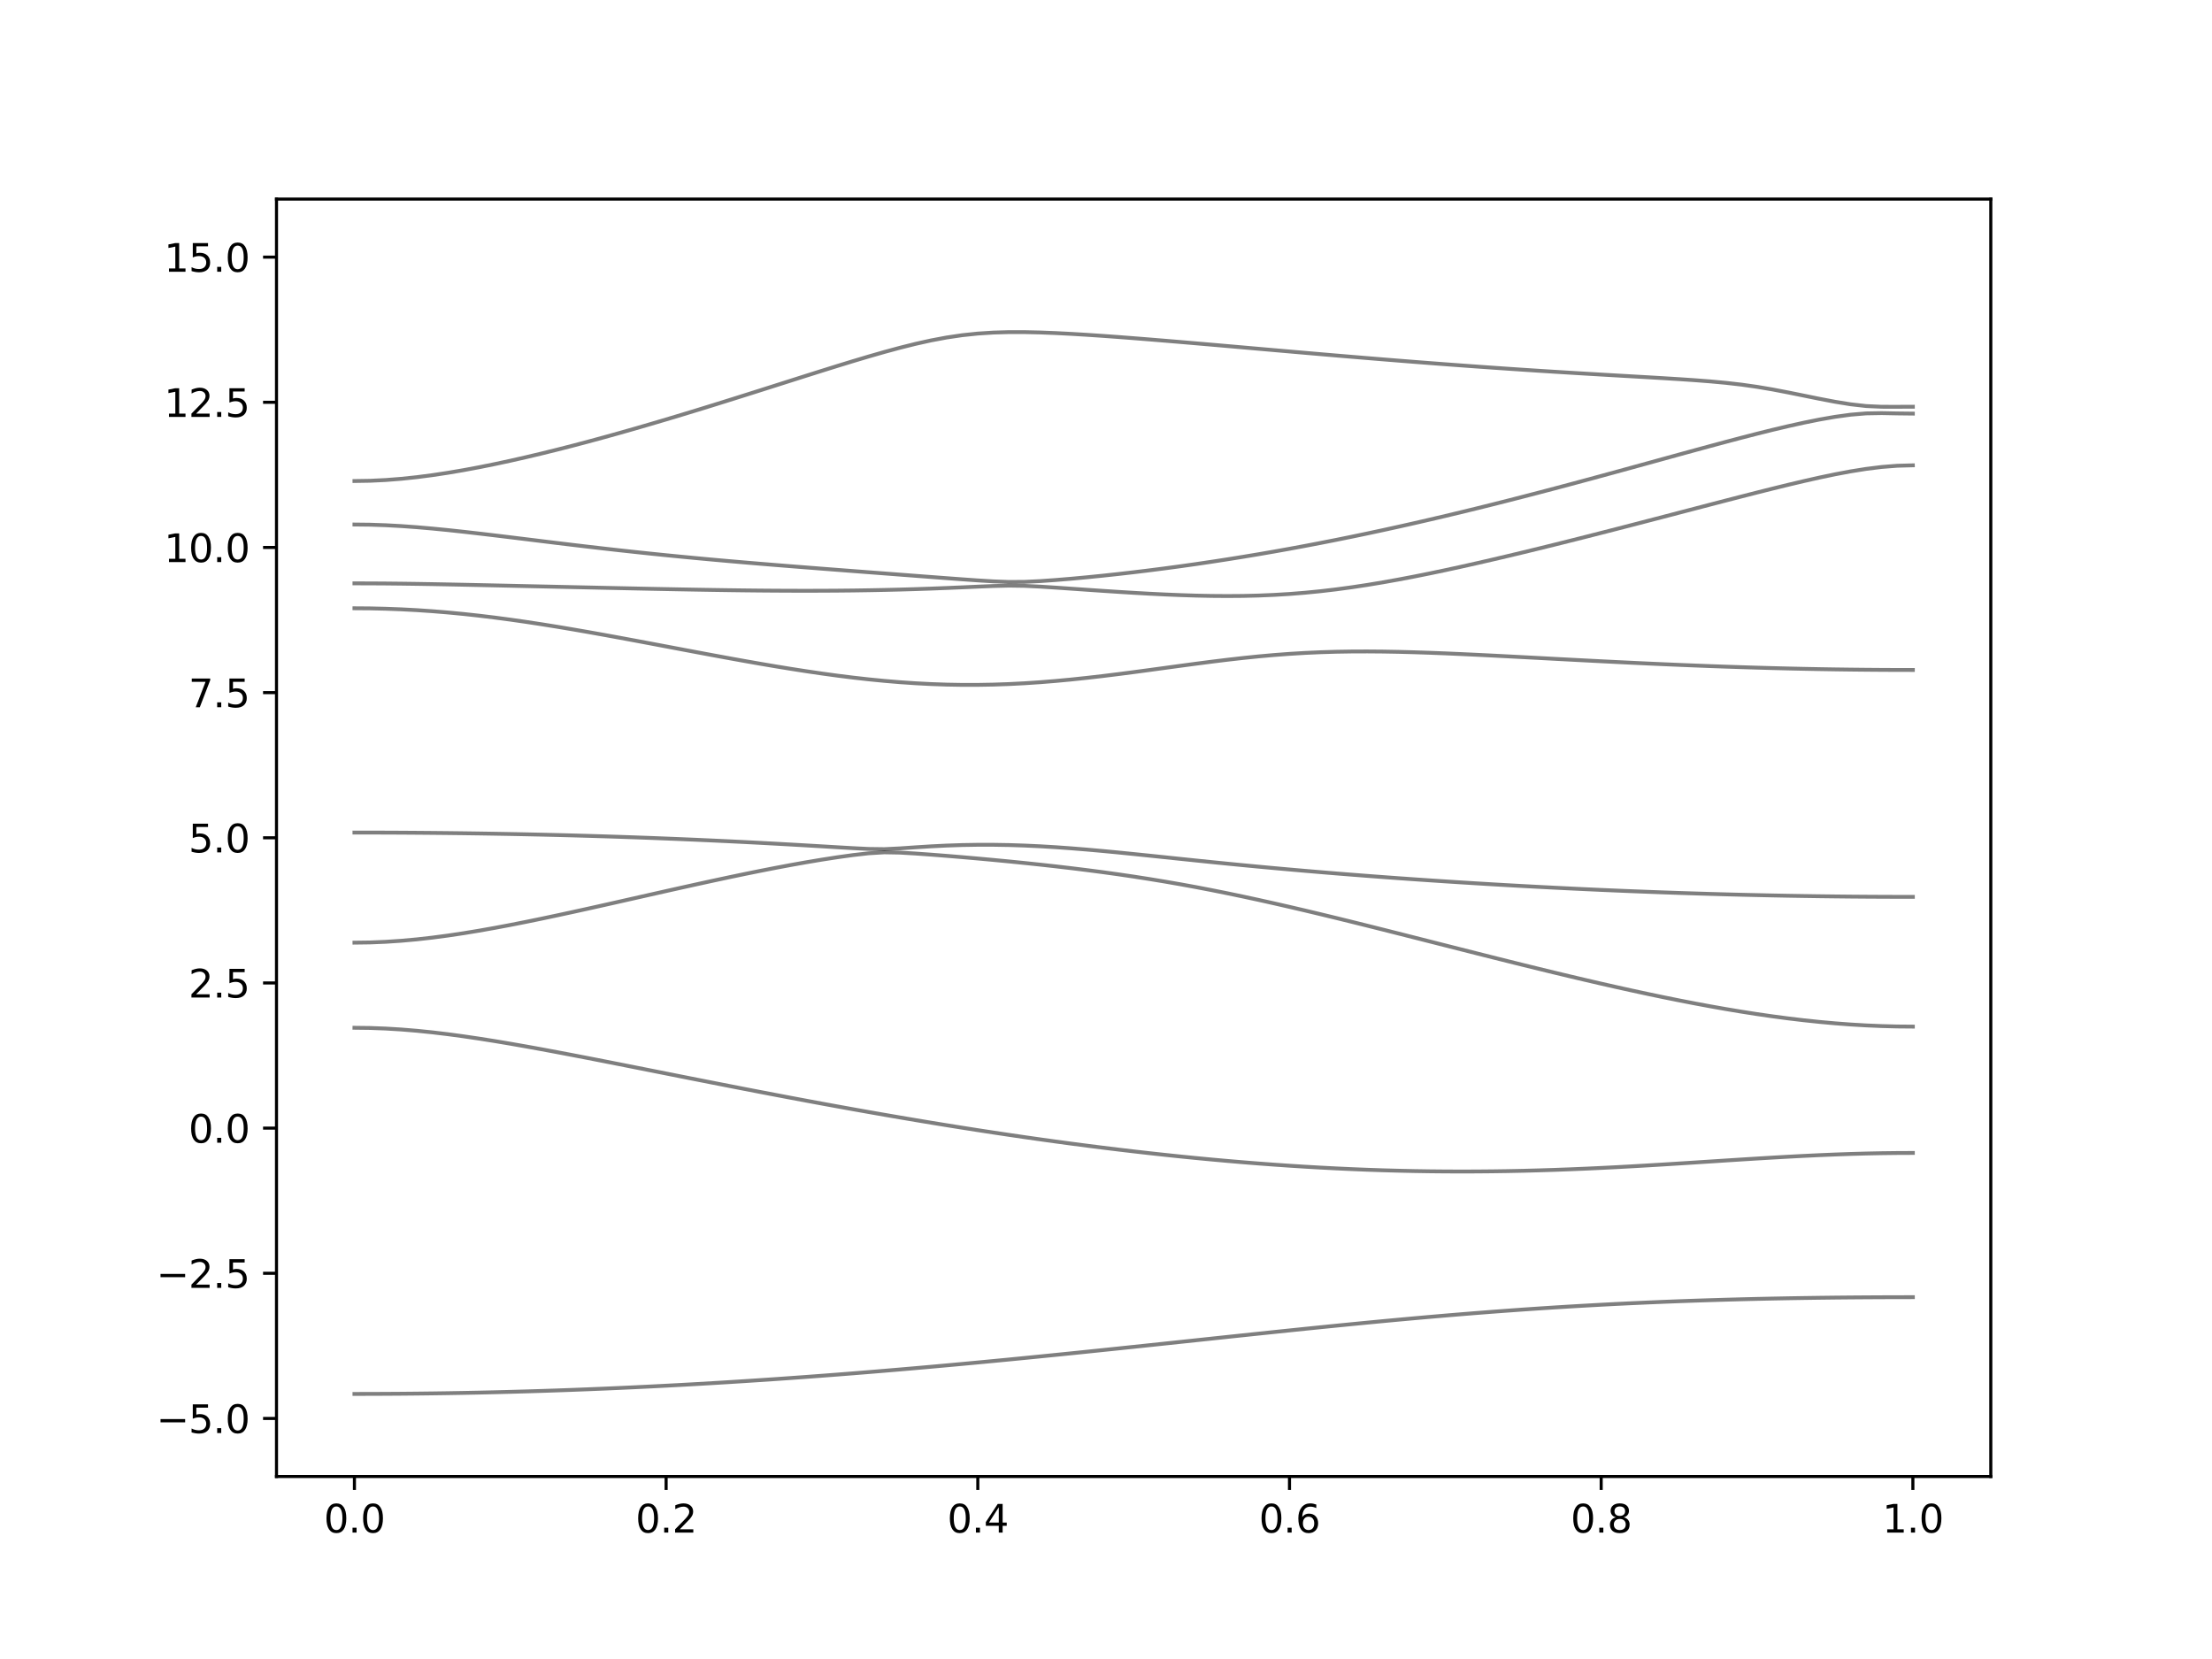 <?xml version="1.0" encoding="utf-8" standalone="no"?>
<!DOCTYPE svg PUBLIC "-//W3C//DTD SVG 1.1//EN"
  "http://www.w3.org/Graphics/SVG/1.1/DTD/svg11.dtd">
<svg xmlns:xlink="http://www.w3.org/1999/xlink" width="576pt" height="432pt" viewBox="0 0 576 432" xmlns="http://www.w3.org/2000/svg" version="1.1">
 <defs>
  <style type="text/css">*{stroke-linejoin: round; stroke-linecap: butt}</style>
 </defs>
 <g id="figure_1">
  <g id="patch_1">
   <path d="M 0 432 
L 576 432 
L 576 0 
L 0 0 
z
" style="fill: #ffffff"/>
  </g>
  <g id="axes_1">
   <g id="patch_2">
    <path d="M 72 384.48 
L 518.4 384.48 
L 518.4 51.84 
L 72 51.84 
z
" style="fill: #ffffff"/>
   </g>
   <g id="matplotlib.axis_1">
    <g id="xtick_1">
     <g id="line2d_1">
      <defs>
       <path id="m5d604331ce" d="M 0 0 
L 0 3.5 
" style="stroke: #000000; stroke-width: 0.8"/>
      </defs>
      <g>
       <use xlink:href="#m5d604331ce" x="92.291" y="384.48" style="stroke: #000000; stroke-width: 0.8"/>
      </g>
     </g>
     <g id="text_1">
      <!-- 0.0 -->
      <g transform="translate(84.339 399.078) scale(0.1 -0.1)">
       <defs>
        <path id="DejaVuSans-30" d="M 2034 4250 
Q 1547 4250 1301 3770 
Q 1056 3291 1056 2328 
Q 1056 1369 1301 889 
Q 1547 409 2034 409 
Q 2525 409 2770 889 
Q 3016 1369 3016 2328 
Q 3016 3291 2770 3770 
Q 2525 4250 2034 4250 
z
M 2034 4750 
Q 2819 4750 3233 4129 
Q 3647 3509 3647 2328 
Q 3647 1150 3233 529 
Q 2819 -91 2034 -91 
Q 1250 -91 836 529 
Q 422 1150 422 2328 
Q 422 3509 836 4129 
Q 1250 4750 2034 4750 
z
" transform="scale(0.016)"/>
        <path id="DejaVuSans-2e" d="M 684 794 
L 1344 794 
L 1344 0 
L 684 0 
L 684 794 
z
" transform="scale(0.016)"/>
       </defs>
       <use xlink:href="#DejaVuSans-30"/>
       <use xlink:href="#DejaVuSans-2e" x="63.623"/>
       <use xlink:href="#DejaVuSans-30" x="95.41"/>
      </g>
     </g>
    </g>
    <g id="xtick_2">
     <g id="line2d_2">
      <g>
       <use xlink:href="#m5d604331ce" x="173.455" y="384.48" style="stroke: #000000; stroke-width: 0.8"/>
      </g>
     </g>
     <g id="text_2">
      <!-- 0.2 -->
      <g transform="translate(165.503 399.078) scale(0.1 -0.1)">
       <defs>
        <path id="DejaVuSans-32" d="M 1228 531 
L 3431 531 
L 3431 0 
L 469 0 
L 469 531 
Q 828 903 1448 1529 
Q 2069 2156 2228 2338 
Q 2531 2678 2651 2914 
Q 2772 3150 2772 3378 
Q 2772 3750 2511 3984 
Q 2250 4219 1831 4219 
Q 1534 4219 1204 4116 
Q 875 4013 500 3803 
L 500 4441 
Q 881 4594 1212 4672 
Q 1544 4750 1819 4750 
Q 2544 4750 2975 4387 
Q 3406 4025 3406 3419 
Q 3406 3131 3298 2873 
Q 3191 2616 2906 2266 
Q 2828 2175 2409 1742 
Q 1991 1309 1228 531 
z
" transform="scale(0.016)"/>
       </defs>
       <use xlink:href="#DejaVuSans-30"/>
       <use xlink:href="#DejaVuSans-2e" x="63.623"/>
       <use xlink:href="#DejaVuSans-32" x="95.41"/>
      </g>
     </g>
    </g>
    <g id="xtick_3">
     <g id="line2d_3">
      <g>
       <use xlink:href="#m5d604331ce" x="254.618" y="384.48" style="stroke: #000000; stroke-width: 0.8"/>
      </g>
     </g>
     <g id="text_3">
      <!-- 0.4 -->
      <g transform="translate(246.667 399.078) scale(0.1 -0.1)">
       <defs>
        <path id="DejaVuSans-34" d="M 2419 4116 
L 825 1625 
L 2419 1625 
L 2419 4116 
z
M 2253 4666 
L 3047 4666 
L 3047 1625 
L 3713 1625 
L 3713 1100 
L 3047 1100 
L 3047 0 
L 2419 0 
L 2419 1100 
L 313 1100 
L 313 1709 
L 2253 4666 
z
" transform="scale(0.016)"/>
       </defs>
       <use xlink:href="#DejaVuSans-30"/>
       <use xlink:href="#DejaVuSans-2e" x="63.623"/>
       <use xlink:href="#DejaVuSans-34" x="95.41"/>
      </g>
     </g>
    </g>
    <g id="xtick_4">
     <g id="line2d_4">
      <g>
       <use xlink:href="#m5d604331ce" x="335.782" y="384.48" style="stroke: #000000; stroke-width: 0.8"/>
      </g>
     </g>
     <g id="text_4">
      <!-- 0.6 -->
      <g transform="translate(327.83 399.078) scale(0.1 -0.1)">
       <defs>
        <path id="DejaVuSans-36" d="M 2113 2584 
Q 1688 2584 1439 2293 
Q 1191 2003 1191 1497 
Q 1191 994 1439 701 
Q 1688 409 2113 409 
Q 2538 409 2786 701 
Q 3034 994 3034 1497 
Q 3034 2003 2786 2293 
Q 2538 2584 2113 2584 
z
M 3366 4563 
L 3366 3988 
Q 3128 4100 2886 4159 
Q 2644 4219 2406 4219 
Q 1781 4219 1451 3797 
Q 1122 3375 1075 2522 
Q 1259 2794 1537 2939 
Q 1816 3084 2150 3084 
Q 2853 3084 3261 2657 
Q 3669 2231 3669 1497 
Q 3669 778 3244 343 
Q 2819 -91 2113 -91 
Q 1303 -91 875 529 
Q 447 1150 447 2328 
Q 447 3434 972 4092 
Q 1497 4750 2381 4750 
Q 2619 4750 2861 4703 
Q 3103 4656 3366 4563 
z
" transform="scale(0.016)"/>
       </defs>
       <use xlink:href="#DejaVuSans-30"/>
       <use xlink:href="#DejaVuSans-2e" x="63.623"/>
       <use xlink:href="#DejaVuSans-36" x="95.41"/>
      </g>
     </g>
    </g>
    <g id="xtick_5">
     <g id="line2d_5">
      <g>
       <use xlink:href="#m5d604331ce" x="416.945" y="384.48" style="stroke: #000000; stroke-width: 0.8"/>
      </g>
     </g>
     <g id="text_5">
      <!-- 0.8 -->
      <g transform="translate(408.994 399.078) scale(0.1 -0.1)">
       <defs>
        <path id="DejaVuSans-38" d="M 2034 2216 
Q 1584 2216 1326 1975 
Q 1069 1734 1069 1313 
Q 1069 891 1326 650 
Q 1584 409 2034 409 
Q 2484 409 2743 651 
Q 3003 894 3003 1313 
Q 3003 1734 2745 1975 
Q 2488 2216 2034 2216 
z
M 1403 2484 
Q 997 2584 770 2862 
Q 544 3141 544 3541 
Q 544 4100 942 4425 
Q 1341 4750 2034 4750 
Q 2731 4750 3128 4425 
Q 3525 4100 3525 3541 
Q 3525 3141 3298 2862 
Q 3072 2584 2669 2484 
Q 3125 2378 3379 2068 
Q 3634 1759 3634 1313 
Q 3634 634 3220 271 
Q 2806 -91 2034 -91 
Q 1263 -91 848 271 
Q 434 634 434 1313 
Q 434 1759 690 2068 
Q 947 2378 1403 2484 
z
M 1172 3481 
Q 1172 3119 1398 2916 
Q 1625 2713 2034 2713 
Q 2441 2713 2670 2916 
Q 2900 3119 2900 3481 
Q 2900 3844 2670 4047 
Q 2441 4250 2034 4250 
Q 1625 4250 1398 4047 
Q 1172 3844 1172 3481 
z
" transform="scale(0.016)"/>
       </defs>
       <use xlink:href="#DejaVuSans-30"/>
       <use xlink:href="#DejaVuSans-2e" x="63.623"/>
       <use xlink:href="#DejaVuSans-38" x="95.41"/>
      </g>
     </g>
    </g>
    <g id="xtick_6">
     <g id="line2d_6">
      <g>
       <use xlink:href="#m5d604331ce" x="498.109" y="384.48" style="stroke: #000000; stroke-width: 0.8"/>
      </g>
     </g>
     <g id="text_6">
      <!-- 1.0 -->
      <g transform="translate(490.158 399.078) scale(0.1 -0.1)">
       <defs>
        <path id="DejaVuSans-31" d="M 794 531 
L 1825 531 
L 1825 4091 
L 703 3866 
L 703 4441 
L 1819 4666 
L 2450 4666 
L 2450 531 
L 3481 531 
L 3481 0 
L 794 0 
L 794 531 
z
" transform="scale(0.016)"/>
       </defs>
       <use xlink:href="#DejaVuSans-31"/>
       <use xlink:href="#DejaVuSans-2e" x="63.623"/>
       <use xlink:href="#DejaVuSans-30" x="95.41"/>
      </g>
     </g>
    </g>
   </g>
   <g id="matplotlib.axis_2">
    <g id="ytick_1">
     <g id="line2d_7">
      <defs>
       <path id="mebfc15409a" d="M 0 0 
L -3.5 0 
" style="stroke: #000000; stroke-width: 0.8"/>
      </defs>
      <g>
       <use xlink:href="#mebfc15409a" x="72" y="369.36" style="stroke: #000000; stroke-width: 0.8"/>
      </g>
     </g>
     <g id="text_7">
      <!-- −5.0 -->
      <g transform="translate(40.717 373.159) scale(0.1 -0.1)">
       <defs>
        <path id="DejaVuSans-2212" d="M 678 2272 
L 4684 2272 
L 4684 1741 
L 678 1741 
L 678 2272 
z
" transform="scale(0.016)"/>
        <path id="DejaVuSans-35" d="M 691 4666 
L 3169 4666 
L 3169 4134 
L 1269 4134 
L 1269 2991 
Q 1406 3038 1543 3061 
Q 1681 3084 1819 3084 
Q 2600 3084 3056 2656 
Q 3513 2228 3513 1497 
Q 3513 744 3044 326 
Q 2575 -91 1722 -91 
Q 1428 -91 1123 -41 
Q 819 9 494 109 
L 494 744 
Q 775 591 1075 516 
Q 1375 441 1709 441 
Q 2250 441 2565 725 
Q 2881 1009 2881 1497 
Q 2881 1984 2565 2268 
Q 2250 2553 1709 2553 
Q 1456 2553 1204 2497 
Q 953 2441 691 2322 
L 691 4666 
z
" transform="scale(0.016)"/>
       </defs>
       <use xlink:href="#DejaVuSans-2212"/>
       <use xlink:href="#DejaVuSans-35" x="83.789"/>
       <use xlink:href="#DejaVuSans-2e" x="147.412"/>
       <use xlink:href="#DejaVuSans-30" x="179.199"/>
      </g>
     </g>
    </g>
    <g id="ytick_2">
     <g id="line2d_8">
      <g>
       <use xlink:href="#mebfc15409a" x="72" y="331.56" style="stroke: #000000; stroke-width: 0.8"/>
      </g>
     </g>
     <g id="text_8">
      <!-- −2.5 -->
      <g transform="translate(40.717 335.359) scale(0.1 -0.1)">
       <use xlink:href="#DejaVuSans-2212"/>
       <use xlink:href="#DejaVuSans-32" x="83.789"/>
       <use xlink:href="#DejaVuSans-2e" x="147.412"/>
       <use xlink:href="#DejaVuSans-35" x="179.199"/>
      </g>
     </g>
    </g>
    <g id="ytick_3">
     <g id="line2d_9">
      <g>
       <use xlink:href="#mebfc15409a" x="72" y="293.76" style="stroke: #000000; stroke-width: 0.8"/>
      </g>
     </g>
     <g id="text_9">
      <!-- 0.0 -->
      <g transform="translate(49.097 297.559) scale(0.1 -0.1)">
       <use xlink:href="#DejaVuSans-30"/>
       <use xlink:href="#DejaVuSans-2e" x="63.623"/>
       <use xlink:href="#DejaVuSans-30" x="95.41"/>
      </g>
     </g>
    </g>
    <g id="ytick_4">
     <g id="line2d_10">
      <g>
       <use xlink:href="#mebfc15409a" x="72" y="255.96" style="stroke: #000000; stroke-width: 0.8"/>
      </g>
     </g>
     <g id="text_10">
      <!-- 2.5 -->
      <g transform="translate(49.097 259.759) scale(0.1 -0.1)">
       <use xlink:href="#DejaVuSans-32"/>
       <use xlink:href="#DejaVuSans-2e" x="63.623"/>
       <use xlink:href="#DejaVuSans-35" x="95.41"/>
      </g>
     </g>
    </g>
    <g id="ytick_5">
     <g id="line2d_11">
      <g>
       <use xlink:href="#mebfc15409a" x="72" y="218.16" style="stroke: #000000; stroke-width: 0.8"/>
      </g>
     </g>
     <g id="text_11">
      <!-- 5.0 -->
      <g transform="translate(49.097 221.959) scale(0.1 -0.1)">
       <use xlink:href="#DejaVuSans-35"/>
       <use xlink:href="#DejaVuSans-2e" x="63.623"/>
       <use xlink:href="#DejaVuSans-30" x="95.41"/>
      </g>
     </g>
    </g>
    <g id="ytick_6">
     <g id="line2d_12">
      <g>
       <use xlink:href="#mebfc15409a" x="72" y="180.36" style="stroke: #000000; stroke-width: 0.8"/>
      </g>
     </g>
     <g id="text_12">
      <!-- 7.5 -->
      <g transform="translate(49.097 184.159) scale(0.1 -0.1)">
       <defs>
        <path id="DejaVuSans-37" d="M 525 4666 
L 3525 4666 
L 3525 4397 
L 1831 0 
L 1172 0 
L 2766 4134 
L 525 4134 
L 525 4666 
z
" transform="scale(0.016)"/>
       </defs>
       <use xlink:href="#DejaVuSans-37"/>
       <use xlink:href="#DejaVuSans-2e" x="63.623"/>
       <use xlink:href="#DejaVuSans-35" x="95.41"/>
      </g>
     </g>
    </g>
    <g id="ytick_7">
     <g id="line2d_13">
      <g>
       <use xlink:href="#mebfc15409a" x="72" y="142.56" style="stroke: #000000; stroke-width: 0.8"/>
      </g>
     </g>
     <g id="text_13">
      <!-- 10.0 -->
      <g transform="translate(42.734 146.359) scale(0.1 -0.1)">
       <use xlink:href="#DejaVuSans-31"/>
       <use xlink:href="#DejaVuSans-30" x="63.623"/>
       <use xlink:href="#DejaVuSans-2e" x="127.246"/>
       <use xlink:href="#DejaVuSans-30" x="159.033"/>
      </g>
     </g>
    </g>
    <g id="ytick_8">
     <g id="line2d_14">
      <g>
       <use xlink:href="#mebfc15409a" x="72" y="104.76" style="stroke: #000000; stroke-width: 0.8"/>
      </g>
     </g>
     <g id="text_14">
      <!-- 12.5 -->
      <g transform="translate(42.734 108.559) scale(0.1 -0.1)">
       <use xlink:href="#DejaVuSans-31"/>
       <use xlink:href="#DejaVuSans-32" x="63.623"/>
       <use xlink:href="#DejaVuSans-2e" x="127.246"/>
       <use xlink:href="#DejaVuSans-35" x="159.033"/>
      </g>
     </g>
    </g>
    <g id="ytick_9">
     <g id="line2d_15">
      <g>
       <use xlink:href="#mebfc15409a" x="72" y="66.96" style="stroke: #000000; stroke-width: 0.8"/>
      </g>
     </g>
     <g id="text_15">
      <!-- 15.0 -->
      <g transform="translate(42.734 70.759) scale(0.1 -0.1)">
       <use xlink:href="#DejaVuSans-31"/>
       <use xlink:href="#DejaVuSans-35" x="63.623"/>
       <use xlink:href="#DejaVuSans-2e" x="127.246"/>
       <use xlink:href="#DejaVuSans-30" x="159.033"/>
      </g>
     </g>
    </g>
   </g>
   <g id="line2d_16">
    <path d="M 92.291 362.975 
L 96.349 362.969 
L 100.407 362.952 
L 104.465 362.925 
L 108.524 362.887 
L 112.582 362.839 
L 116.64 362.78 
L 120.698 362.709 
L 124.756 362.629 
L 128.815 362.536 
L 132.873 362.434 
L 136.931 362.32 
L 140.989 362.198 
L 145.047 362.063 
L 149.105 361.918 
L 153.164 361.762 
L 157.222 361.597 
L 161.28 361.422 
L 165.338 361.235 
L 169.396 361.039 
L 173.455 360.832 
L 177.513 360.616 
L 181.571 360.391 
L 185.629 360.153 
L 189.687 359.908 
L 193.745 359.653 
L 197.804 359.388 
L 201.862 359.115 
L 205.92 358.832 
L 209.978 358.54 
L 214.036 358.239 
L 218.095 357.929 
L 222.153 357.612 
L 226.211 357.285 
L 230.269 356.95 
L 234.327 356.608 
L 238.385 356.259 
L 242.444 355.9 
L 246.502 355.536 
L 250.56 355.164 
L 254.618 354.786 
L 258.676 354.402 
L 262.735 354.012 
L 266.793 353.616 
L 270.851 353.213 
L 274.909 352.807 
L 278.967 352.397 
L 283.025 351.981 
L 287.084 351.562 
L 291.142 351.14 
L 295.2 350.716 
L 299.258 350.288 
L 303.316 349.86 
L 307.375 349.429 
L 311.433 348.999 
L 315.491 348.568 
L 319.549 348.138 
L 323.607 347.71 
L 327.665 347.282 
L 331.724 346.858 
L 335.782 346.437 
L 339.84 346.019 
L 343.898 345.608 
L 347.956 345.201 
L 352.015 344.801 
L 356.073 344.406 
L 360.131 344.02 
L 364.189 343.642 
L 368.247 343.273 
L 372.305 342.915 
L 376.364 342.566 
L 380.422 342.229 
L 384.48 341.902 
L 388.538 341.588 
L 392.596 341.287 
L 396.655 340.996 
L 400.713 340.721 
L 404.771 340.458 
L 408.829 340.209 
L 412.887 339.973 
L 416.945 339.751 
L 421.004 339.54 
L 425.062 339.345 
L 429.12 339.162 
L 433.178 338.993 
L 437.236 338.836 
L 441.295 338.691 
L 445.353 338.559 
L 449.411 338.438 
L 453.469 338.328 
L 457.527 338.229 
L 461.585 338.142 
L 465.644 338.063 
L 469.702 337.997 
L 473.76 337.938 
L 477.818 337.889 
L 481.876 337.85 
L 485.935 337.82 
L 489.993 337.799 
L 494.051 337.785 
L 498.109 337.78 
" clip-path="url(#pbd3b9fa0d6)" style="fill: none; stroke: #000000; stroke-opacity: 0.5; stroke-linecap: square"/>
   </g>
   <g id="line2d_17">
    <path d="M 92.291 267.63 
L 96.349 267.681 
L 100.407 267.831 
L 104.465 268.076 
L 108.524 268.41 
L 112.582 268.824 
L 116.64 269.308 
L 120.698 269.854 
L 124.756 270.453 
L 128.815 271.095 
L 132.873 271.776 
L 136.931 272.486 
L 140.989 273.221 
L 145.047 273.977 
L 149.105 274.748 
L 153.164 275.531 
L 157.222 276.324 
L 161.28 277.123 
L 165.338 277.926 
L 169.396 278.732 
L 173.455 279.538 
L 177.513 280.344 
L 181.571 281.147 
L 185.629 281.947 
L 189.687 282.742 
L 193.745 283.533 
L 197.804 284.316 
L 201.862 285.093 
L 205.92 285.861 
L 209.978 286.622 
L 214.036 287.375 
L 218.095 288.116 
L 222.153 288.849 
L 226.211 289.57 
L 230.269 290.281 
L 234.327 290.979 
L 238.385 291.667 
L 242.444 292.342 
L 246.502 293.004 
L 250.56 293.653 
L 254.618 294.289 
L 258.676 294.911 
L 262.735 295.518 
L 266.793 296.111 
L 270.851 296.689 
L 274.909 297.251 
L 278.967 297.799 
L 283.025 298.328 
L 287.084 298.842 
L 291.142 299.339 
L 295.2 299.817 
L 299.258 300.278 
L 303.316 300.721 
L 307.375 301.146 
L 311.433 301.55 
L 315.491 301.935 
L 319.549 302.3 
L 323.607 302.645 
L 327.665 302.968 
L 331.724 303.269 
L 335.782 303.549 
L 339.84 303.806 
L 343.898 304.04 
L 347.956 304.25 
L 352.015 304.438 
L 356.073 304.601 
L 360.131 304.739 
L 364.189 304.852 
L 368.247 304.941 
L 372.305 305.005 
L 376.364 305.044 
L 380.422 305.058 
L 384.48 305.047 
L 388.538 305.011 
L 392.596 304.952 
L 396.655 304.869 
L 400.713 304.761 
L 404.771 304.633 
L 408.829 304.483 
L 412.887 304.314 
L 416.945 304.126 
L 421.004 303.921 
L 425.062 303.701 
L 429.12 303.467 
L 433.178 303.224 
L 437.236 302.971 
L 441.295 302.713 
L 445.353 302.451 
L 449.411 302.188 
L 453.469 301.929 
L 457.527 301.677 
L 461.585 301.435 
L 465.644 301.205 
L 469.702 300.992 
L 473.76 300.8 
L 477.818 300.631 
L 481.876 300.487 
L 485.935 300.372 
L 489.993 300.289 
L 494.051 300.239 
L 498.109 300.222 
" clip-path="url(#pbd3b9fa0d6)" style="fill: none; stroke: #000000; stroke-opacity: 0.5; stroke-linecap: square"/>
   </g>
   <g id="line2d_18">
    <path d="M 92.291 245.465 
L 96.349 245.411 
L 100.407 245.246 
L 104.465 244.975 
L 108.524 244.608 
L 112.582 244.151 
L 116.64 243.616 
L 120.698 243.01 
L 124.756 242.343 
L 128.815 241.623 
L 132.873 240.86 
L 136.931 240.058 
L 140.989 239.227 
L 145.047 238.369 
L 149.105 237.492 
L 153.164 236.599 
L 157.222 235.695 
L 161.28 234.781 
L 165.338 233.865 
L 169.396 232.949 
L 173.455 232.034 
L 177.513 231.127 
L 181.571 230.229 
L 185.629 229.343 
L 189.687 228.475 
L 193.745 227.627 
L 197.804 226.804 
L 201.862 226.009 
L 205.92 225.247 
L 209.978 224.524 
L 214.036 223.845 
L 218.095 223.218 
L 222.153 222.655 
L 226.211 222.193 
L 230.269 221.945 
L 234.327 222.019 
L 238.385 222.256 
L 242.444 222.546 
L 246.502 222.864 
L 250.56 223.201 
L 254.618 223.555 
L 258.676 223.927 
L 262.735 224.315 
L 266.793 224.722 
L 270.851 225.15 
L 274.909 225.599 
L 278.967 226.074 
L 283.025 226.574 
L 287.084 227.103 
L 291.142 227.664 
L 295.2 228.26 
L 299.258 228.892 
L 303.316 229.559 
L 307.375 230.265 
L 311.433 231.007 
L 315.491 231.786 
L 319.549 232.6 
L 323.607 233.445 
L 327.665 234.32 
L 331.724 235.223 
L 335.782 236.15 
L 339.84 237.098 
L 343.898 238.065 
L 347.956 239.048 
L 352.015 240.045 
L 356.073 241.053 
L 360.131 242.069 
L 364.189 243.093 
L 368.247 244.121 
L 372.305 245.151 
L 376.364 246.182 
L 380.422 247.212 
L 384.48 248.238 
L 388.538 249.262 
L 392.596 250.276 
L 396.655 251.285 
L 400.713 252.283 
L 404.771 253.269 
L 408.829 254.241 
L 412.887 255.198 
L 416.945 256.138 
L 421.004 257.058 
L 425.062 257.956 
L 429.12 258.831 
L 433.178 259.68 
L 437.236 260.499 
L 441.295 261.287 
L 445.353 262.041 
L 449.411 262.758 
L 453.469 263.435 
L 457.527 264.069 
L 461.585 264.656 
L 465.644 265.191 
L 469.702 265.675 
L 473.76 266.102 
L 477.818 266.468 
L 481.876 266.774 
L 485.935 267.014 
L 489.993 267.187 
L 494.051 267.291 
L 498.109 267.326 
" clip-path="url(#pbd3b9fa0d6)" style="fill: none; stroke: #000000; stroke-opacity: 0.5; stroke-linecap: square"/>
   </g>
   <g id="line2d_19">
    <path d="M 92.291 216.793 
L 96.349 216.798 
L 100.407 216.808 
L 104.465 216.826 
L 108.524 216.854 
L 112.582 216.887 
L 116.64 216.929 
L 120.698 216.978 
L 124.756 217.035 
L 128.815 217.1 
L 132.873 217.173 
L 136.931 217.253 
L 140.989 217.34 
L 145.047 217.437 
L 149.105 217.543 
L 153.164 217.657 
L 157.222 217.777 
L 161.28 217.907 
L 165.338 218.047 
L 169.396 218.193 
L 173.455 218.351 
L 177.513 218.515 
L 181.571 218.688 
L 185.629 218.871 
L 189.687 219.061 
L 193.745 219.261 
L 197.804 219.469 
L 201.862 219.687 
L 205.92 219.912 
L 209.978 220.145 
L 214.036 220.383 
L 218.095 220.625 
L 222.153 220.86 
L 226.211 221.06 
L 230.269 221.114 
L 234.327 220.918 
L 238.385 220.637 
L 242.444 220.383 
L 246.502 220.182 
L 250.56 220.047 
L 254.618 219.98 
L 258.676 219.982 
L 262.735 220.048 
L 266.793 220.18 
L 270.851 220.369 
L 274.909 220.611 
L 278.967 220.901 
L 283.025 221.231 
L 287.084 221.592 
L 291.142 221.979 
L 295.2 222.386 
L 299.258 222.803 
L 303.316 223.225 
L 307.375 223.65 
L 311.433 224.07 
L 315.491 224.485 
L 319.549 224.89 
L 323.607 225.288 
L 327.665 225.673 
L 331.724 226.048 
L 335.782 226.412 
L 339.84 226.766 
L 343.898 227.11 
L 347.956 227.444 
L 352.015 227.766 
L 356.073 228.08 
L 360.131 228.384 
L 364.189 228.68 
L 368.247 228.966 
L 372.305 229.243 
L 376.364 229.512 
L 380.422 229.772 
L 384.48 230.023 
L 388.538 230.267 
L 392.596 230.501 
L 396.655 230.728 
L 400.713 230.945 
L 404.771 231.154 
L 408.829 231.355 
L 412.887 231.547 
L 416.945 231.732 
L 421.004 231.906 
L 425.062 232.072 
L 429.12 232.229 
L 433.178 232.379 
L 437.236 232.519 
L 441.295 232.649 
L 445.353 232.772 
L 449.411 232.887 
L 453.469 232.991 
L 457.527 233.086 
L 461.585 233.173 
L 465.644 233.251 
L 469.702 233.319 
L 473.76 233.378 
L 477.818 233.428 
L 481.876 233.471 
L 485.935 233.502 
L 489.993 233.525 
L 494.051 233.539 
L 498.109 233.543 
" clip-path="url(#pbd3b9fa0d6)" style="fill: none; stroke: #000000; stroke-opacity: 0.5; stroke-linecap: square"/>
   </g>
   <g id="line2d_20">
    <path d="M 92.291 158.391 
L 96.349 158.421 
L 100.407 158.513 
L 104.465 158.667 
L 108.524 158.882 
L 112.582 159.157 
L 116.64 159.49 
L 120.698 159.878 
L 124.756 160.321 
L 128.815 160.813 
L 132.873 161.351 
L 136.931 161.932 
L 140.989 162.55 
L 145.047 163.2 
L 149.105 163.881 
L 153.164 164.585 
L 157.222 165.31 
L 161.28 166.05 
L 165.338 166.803 
L 169.396 167.564 
L 173.455 168.331 
L 177.513 169.097 
L 181.571 169.861 
L 185.629 170.618 
L 189.687 171.365 
L 193.745 172.097 
L 197.804 172.811 
L 201.862 173.5 
L 205.92 174.162 
L 209.978 174.793 
L 214.036 175.387 
L 218.095 175.94 
L 222.153 176.447 
L 226.211 176.902 
L 230.269 177.301 
L 234.327 177.641 
L 238.385 177.918 
L 242.444 178.128 
L 246.502 178.269 
L 250.56 178.34 
L 254.618 178.338 
L 258.676 178.267 
L 262.735 178.125 
L 266.793 177.918 
L 270.851 177.649 
L 274.909 177.321 
L 278.967 176.94 
L 283.025 176.512 
L 287.084 176.045 
L 291.142 175.544 
L 295.2 175.02 
L 299.258 174.477 
L 303.316 173.925 
L 307.375 173.372 
L 311.433 172.829 
L 315.491 172.304 
L 319.549 171.807 
L 323.607 171.347 
L 327.665 170.931 
L 331.724 170.568 
L 335.782 170.263 
L 339.84 170.018 
L 343.898 169.836 
L 347.956 169.714 
L 352.015 169.647 
L 356.073 169.634 
L 360.131 169.667 
L 364.189 169.74 
L 368.247 169.846 
L 372.305 169.98 
L 376.364 170.137 
L 380.422 170.313 
L 384.48 170.503 
L 388.538 170.703 
L 392.596 170.912 
L 396.655 171.125 
L 400.713 171.339 
L 404.771 171.556 
L 408.829 171.77 
L 412.887 171.982 
L 416.945 172.189 
L 421.004 172.392 
L 425.062 172.588 
L 429.12 172.779 
L 433.178 172.96 
L 437.236 173.133 
L 441.295 173.297 
L 445.353 173.453 
L 449.411 173.597 
L 453.469 173.731 
L 457.527 173.855 
L 461.585 173.969 
L 465.644 174.07 
L 469.702 174.161 
L 473.76 174.239 
L 477.818 174.306 
L 481.876 174.36 
L 485.935 174.403 
L 489.993 174.434 
L 494.051 174.453 
L 498.109 174.459 
" clip-path="url(#pbd3b9fa0d6)" style="fill: none; stroke: #000000; stroke-opacity: 0.5; stroke-linecap: square"/>
   </g>
   <g id="line2d_21">
    <path d="M 92.291 151.906 
L 96.349 151.915 
L 100.407 151.94 
L 104.465 151.983 
L 108.524 152.039 
L 112.582 152.105 
L 116.64 152.182 
L 120.698 152.264 
L 124.756 152.35 
L 128.815 152.438 
L 132.873 152.527 
L 136.931 152.618 
L 140.989 152.707 
L 145.047 152.796 
L 149.105 152.887 
L 153.164 152.975 
L 157.222 153.064 
L 161.28 153.15 
L 165.338 153.236 
L 169.396 153.321 
L 173.455 153.401 
L 177.513 153.48 
L 181.571 153.552 
L 185.629 153.62 
L 189.687 153.681 
L 193.745 153.734 
L 197.804 153.778 
L 201.862 153.809 
L 205.92 153.829 
L 209.978 153.835 
L 214.036 153.827 
L 218.095 153.802 
L 222.153 153.761 
L 226.211 153.7 
L 230.269 153.622 
L 234.327 153.524 
L 238.385 153.406 
L 242.444 153.268 
L 246.502 153.112 
L 250.56 152.941 
L 254.618 152.761 
L 258.676 152.595 
L 262.735 152.497 
L 266.793 152.556 
L 270.851 152.754 
L 274.909 153.014 
L 278.967 153.294 
L 283.025 153.575 
L 287.084 153.853 
L 291.142 154.118 
L 295.2 154.367 
L 299.258 154.596 
L 303.316 154.797 
L 307.375 154.964 
L 311.433 155.094 
L 315.491 155.178 
L 319.549 155.208 
L 323.607 155.178 
L 327.665 155.081 
L 331.724 154.912 
L 335.782 154.668 
L 339.84 154.345 
L 343.898 153.944 
L 347.956 153.468 
L 352.015 152.919 
L 356.073 152.305 
L 360.131 151.632 
L 364.189 150.905 
L 368.247 150.132 
L 372.305 149.317 
L 376.364 148.467 
L 380.422 147.584 
L 384.48 146.676 
L 388.538 145.744 
L 392.596 144.792 
L 396.655 143.821 
L 400.713 142.834 
L 404.771 141.834 
L 408.829 140.821 
L 412.887 139.798 
L 416.945 138.765 
L 421.004 137.725 
L 425.062 136.677 
L 429.12 135.624 
L 433.178 134.568 
L 437.236 133.508 
L 441.295 132.448 
L 445.353 131.389 
L 449.411 130.334 
L 453.469 129.288 
L 457.527 128.252 
L 461.585 127.233 
L 465.644 126.238 
L 469.702 125.278 
L 473.76 124.363 
L 477.818 123.513 
L 481.876 122.748 
L 485.935 122.1 
L 489.993 121.598 
L 494.051 121.279 
L 498.109 121.17 
" clip-path="url(#pbd3b9fa0d6)" style="fill: none; stroke: #000000; stroke-opacity: 0.5; stroke-linecap: square"/>
   </g>
   <g id="line2d_22">
    <path d="M 92.291 136.582 
L 96.349 136.628 
L 100.407 136.768 
L 104.465 136.988 
L 108.524 137.282 
L 112.582 137.634 
L 116.64 138.033 
L 120.698 138.47 
L 124.756 138.933 
L 128.815 139.414 
L 132.873 139.905 
L 136.931 140.402 
L 140.989 140.901 
L 145.047 141.397 
L 149.105 141.886 
L 153.164 142.366 
L 157.222 142.835 
L 161.28 143.292 
L 165.338 143.733 
L 169.396 144.163 
L 173.455 144.577 
L 177.513 144.976 
L 181.571 145.362 
L 185.629 145.735 
L 189.687 146.097 
L 193.745 146.446 
L 197.804 146.788 
L 201.862 147.119 
L 205.92 147.445 
L 209.978 147.764 
L 214.036 148.08 
L 218.095 148.393 
L 222.153 148.703 
L 226.211 149.013 
L 230.269 149.322 
L 234.327 149.63 
L 238.385 149.94 
L 242.444 150.247 
L 246.502 150.552 
L 250.56 150.852 
L 254.618 151.138 
L 258.676 151.387 
L 262.735 151.541 
L 266.793 151.514 
L 270.851 151.319 
L 274.909 151.033 
L 278.967 150.696 
L 283.025 150.321 
L 287.084 149.914 
L 291.142 149.477 
L 295.2 149.012 
L 299.258 148.519 
L 303.316 148 
L 307.375 147.453 
L 311.433 146.881 
L 315.491 146.281 
L 319.549 145.657 
L 323.607 145.006 
L 327.665 144.331 
L 331.724 143.629 
L 335.782 142.903 
L 339.84 142.152 
L 343.898 141.376 
L 347.956 140.578 
L 352.015 139.755 
L 356.073 138.91 
L 360.131 138.041 
L 364.189 137.152 
L 368.247 136.24 
L 372.305 135.307 
L 376.364 134.356 
L 380.422 133.384 
L 384.48 132.395 
L 388.538 131.388 
L 392.596 130.364 
L 396.655 129.324 
L 400.713 128.27 
L 404.771 127.203 
L 408.829 126.125 
L 412.887 125.034 
L 416.945 123.934 
L 421.004 122.827 
L 425.062 121.714 
L 429.12 120.598 
L 433.178 119.479 
L 437.236 118.362 
L 441.295 117.251 
L 445.353 116.147 
L 449.411 115.057 
L 453.469 113.985 
L 457.527 112.94 
L 461.585 111.931 
L 465.644 110.97 
L 469.702 110.07 
L 473.76 109.252 
L 477.818 108.543 
L 481.876 107.987 
L 485.935 107.646 
L 489.993 107.575 
L 494.051 107.654 
L 498.109 107.702 
" clip-path="url(#pbd3b9fa0d6)" style="fill: none; stroke: #000000; stroke-opacity: 0.5; stroke-linecap: square"/>
   </g>
   <g id="line2d_23">
    <path d="M 92.291 125.257 
L 96.349 125.192 
L 100.407 124.997 
L 104.465 124.681 
L 108.524 124.253 
L 112.582 123.727 
L 116.64 123.114 
L 120.698 122.425 
L 124.756 121.669 
L 128.815 120.851 
L 132.873 119.981 
L 136.931 119.062 
L 140.989 118.1 
L 145.047 117.098 
L 149.105 116.061 
L 153.164 114.99 
L 157.222 113.888 
L 161.28 112.758 
L 165.338 111.605 
L 169.396 110.425 
L 173.455 109.226 
L 177.513 108.006 
L 181.571 106.771 
L 185.629 105.519 
L 189.687 104.253 
L 193.745 102.977 
L 197.804 101.694 
L 201.862 100.404 
L 205.92 99.113 
L 209.978 97.824 
L 214.036 96.544 
L 218.095 95.277 
L 222.153 94.034 
L 226.211 92.823 
L 230.269 91.659 
L 234.327 90.558 
L 238.385 89.545 
L 242.444 88.644 
L 246.502 87.883 
L 250.56 87.284 
L 254.618 86.858 
L 258.676 86.598 
L 262.735 86.481 
L 266.793 86.483 
L 270.851 86.574 
L 274.909 86.732 
L 278.967 86.94 
L 283.025 87.186 
L 287.084 87.458 
L 291.142 87.752 
L 295.2 88.063 
L 299.258 88.385 
L 303.316 88.718 
L 307.375 89.058 
L 311.433 89.404 
L 315.491 89.753 
L 319.549 90.106 
L 323.607 90.461 
L 327.665 90.816 
L 331.724 91.172 
L 335.782 91.525 
L 339.84 91.876 
L 343.898 92.226 
L 347.956 92.572 
L 352.015 92.912 
L 356.073 93.249 
L 360.131 93.582 
L 364.189 93.908 
L 368.247 94.229 
L 372.305 94.542 
L 376.364 94.85 
L 380.422 95.151 
L 384.48 95.445 
L 388.538 95.73 
L 392.596 96.01 
L 396.655 96.282 
L 400.713 96.547 
L 404.771 96.804 
L 408.829 97.053 
L 412.887 97.298 
L 416.945 97.537 
L 421.004 97.773 
L 425.062 98.006 
L 429.12 98.239 
L 433.178 98.478 
L 437.236 98.73 
L 441.295 99.004 
L 445.353 99.317 
L 449.411 99.692 
L 453.469 100.156 
L 457.527 100.731 
L 461.585 101.418 
L 465.644 102.196 
L 469.702 103.018 
L 473.76 103.842 
L 477.818 104.615 
L 481.876 105.274 
L 485.935 105.734 
L 489.993 105.921 
L 494.051 105.927 
L 498.109 105.909 
" clip-path="url(#pbd3b9fa0d6)" style="fill: none; stroke: #000000; stroke-opacity: 0.5; stroke-linecap: square"/>
   </g>
   <g id="patch_3">
    <path d="M 72 384.48 
L 72 51.84 
" style="fill: none; stroke: #000000; stroke-width: 0.8; stroke-linejoin: miter; stroke-linecap: square"/>
   </g>
   <g id="patch_4">
    <path d="M 518.4 384.48 
L 518.4 51.84 
" style="fill: none; stroke: #000000; stroke-width: 0.8; stroke-linejoin: miter; stroke-linecap: square"/>
   </g>
   <g id="patch_5">
    <path d="M 72 384.48 
L 518.4 384.48 
" style="fill: none; stroke: #000000; stroke-width: 0.8; stroke-linejoin: miter; stroke-linecap: square"/>
   </g>
   <g id="patch_6">
    <path d="M 72 51.84 
L 518.4 51.84 
" style="fill: none; stroke: #000000; stroke-width: 0.8; stroke-linejoin: miter; stroke-linecap: square"/>
   </g>
  </g>
 </g>
 <defs>
  <clipPath id="pbd3b9fa0d6">
   <rect x="72" y="51.84" width="446.4" height="332.64"/>
  </clipPath>
 </defs>
</svg>
